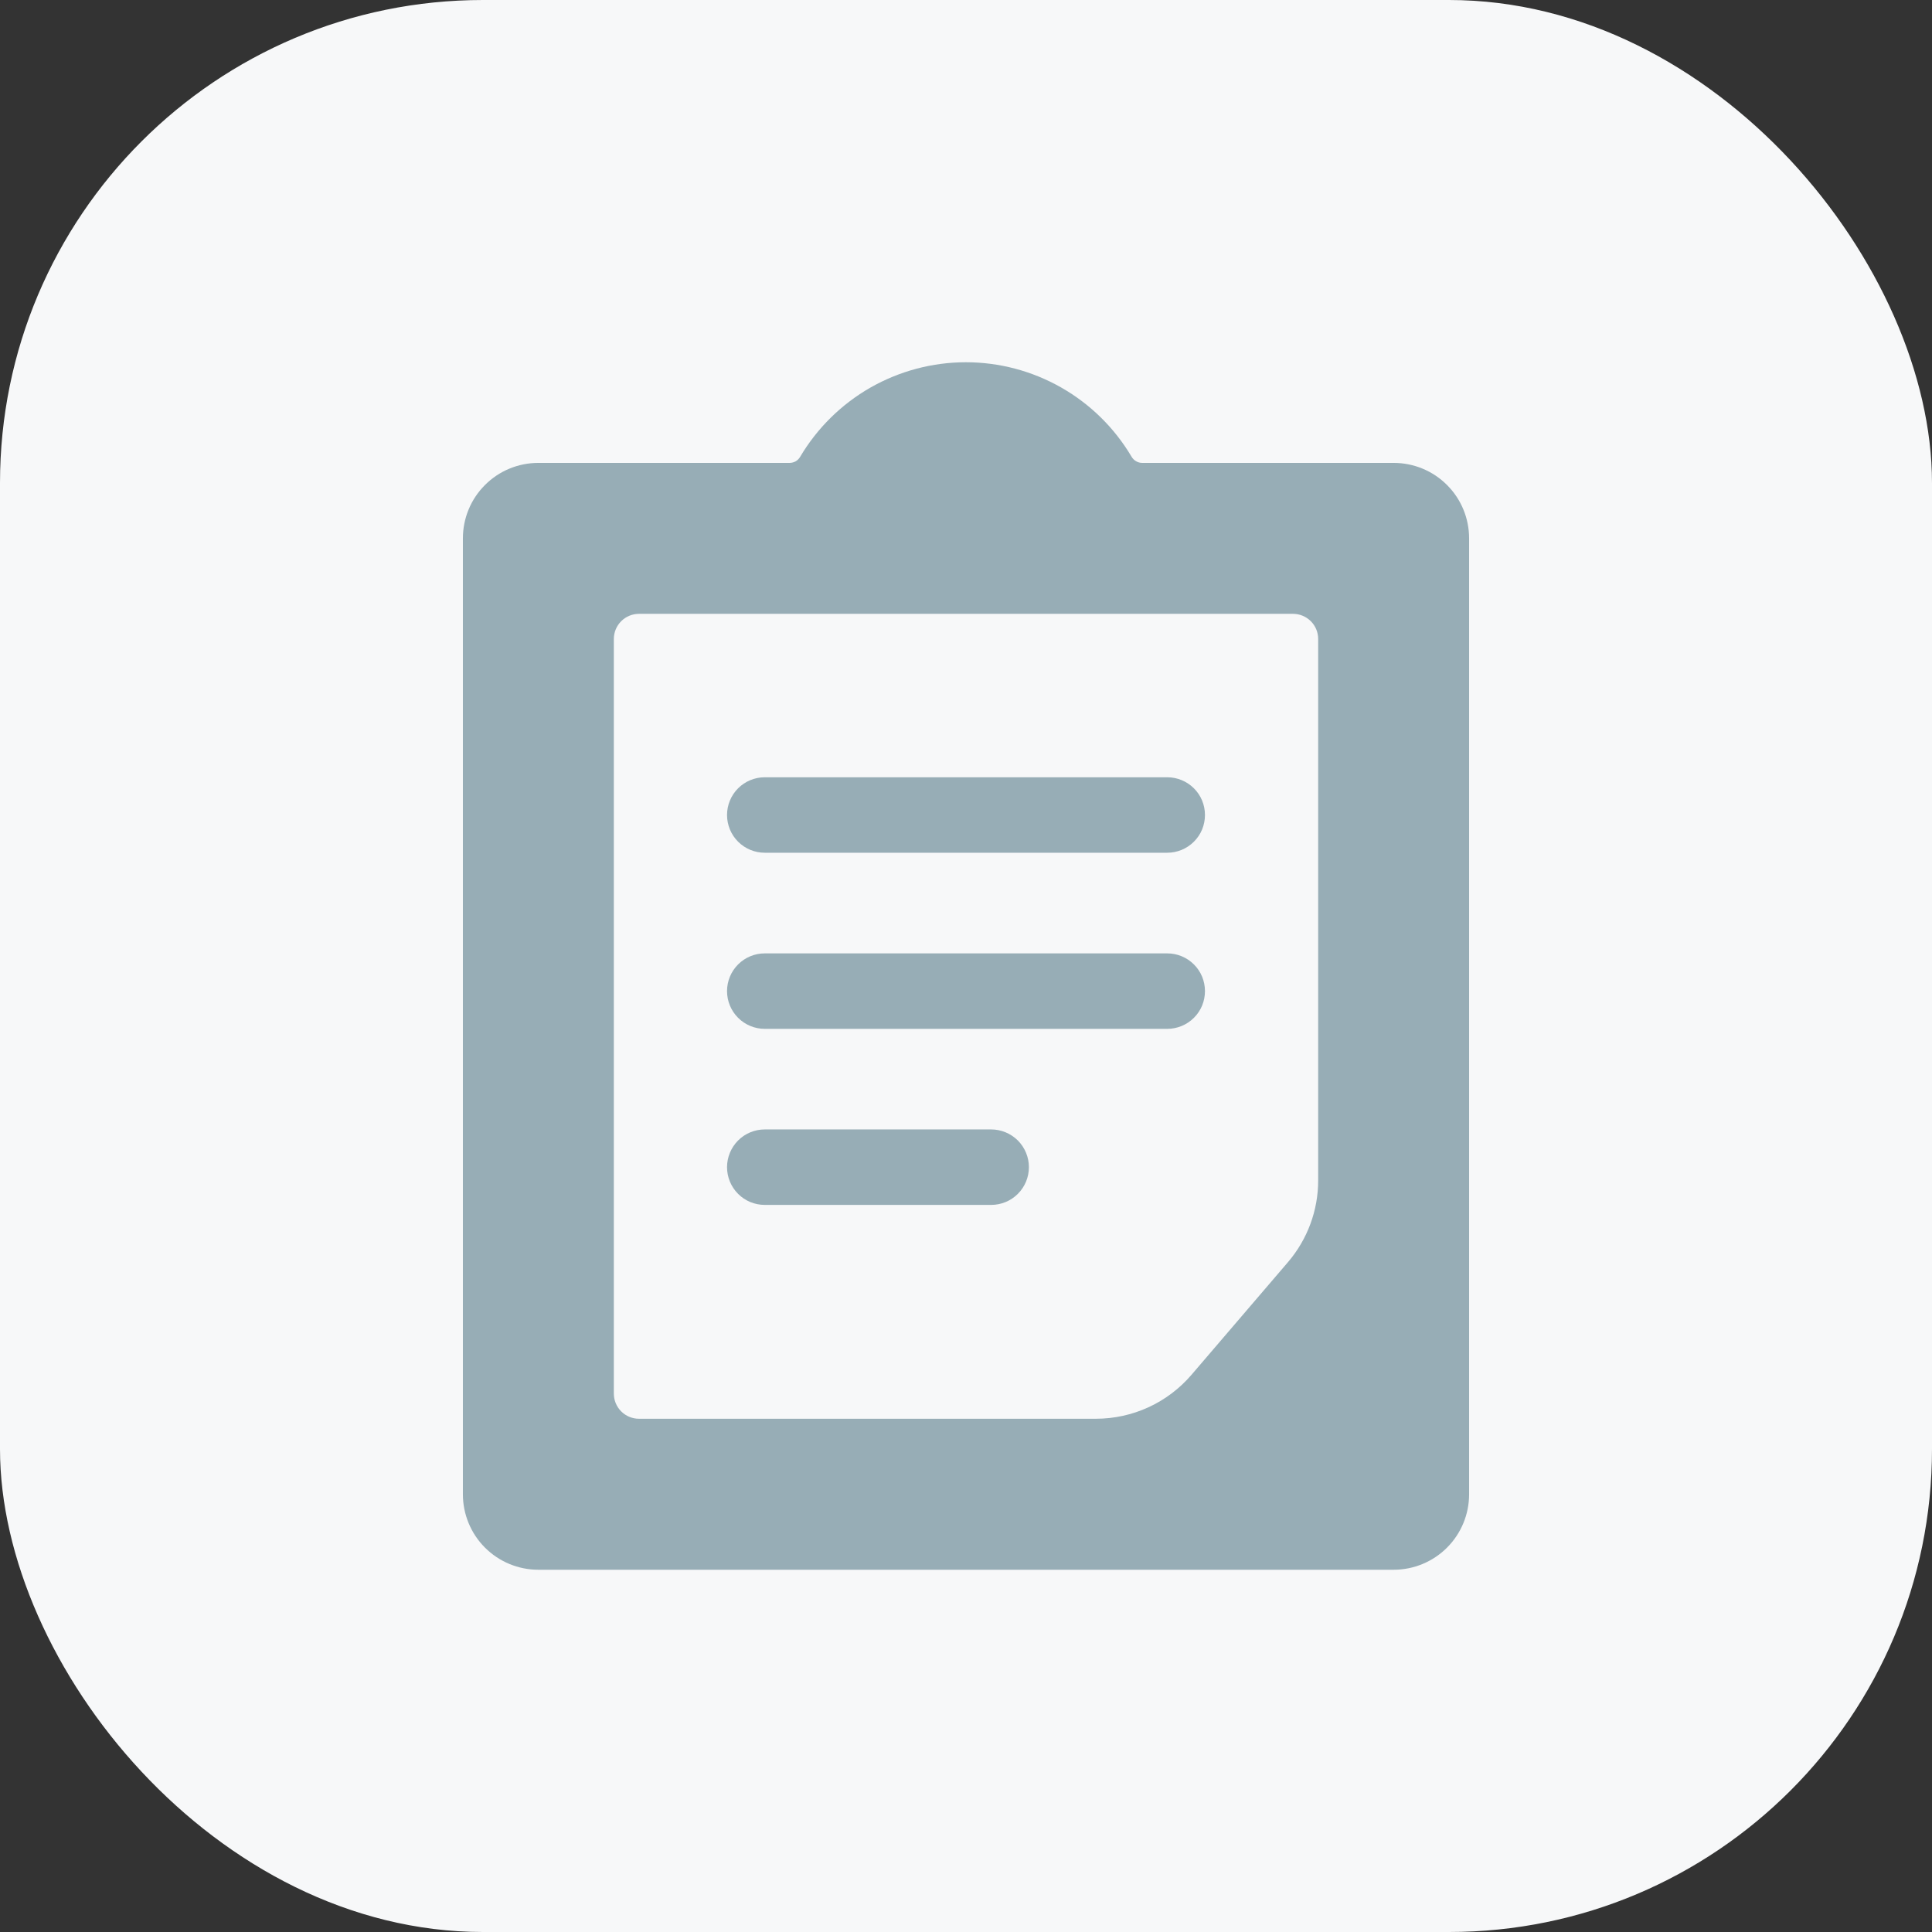 <svg width="32" height="32" viewBox="0 0 32 32" fill="none" xmlns="http://www.w3.org/2000/svg">
<rect x="0" y="0" width="32" height="32" fill="#333333" stroke="none"/>
<rect width="32" height="32" rx="8" fill="#F7F8F9"/>
<g clip-path="url(#clip0_817_13202)">
<path d="M23.083 7.667H18.917C18.882 7.667 18.847 7.657 18.817 7.639C18.786 7.622 18.761 7.596 18.743 7.566C18.461 7.089 18.06 6.694 17.578 6.419C17.097 6.145 16.553 6 15.998 6C15.444 6 14.9 6.145 14.418 6.419C13.937 6.694 13.536 7.089 13.253 7.566C13.236 7.596 13.211 7.621 13.182 7.639C13.152 7.656 13.118 7.666 13.083 7.667H8.917C8.585 7.667 8.267 7.798 8.033 8.033C7.798 8.267 7.667 8.585 7.667 8.917V24.75C7.667 25.081 7.798 25.399 8.033 25.634C8.267 25.868 8.585 26 8.917 26H23.083C23.415 26 23.733 25.868 23.967 25.634C24.202 25.399 24.333 25.081 24.333 24.75V8.917C24.333 8.585 24.202 8.267 23.967 8.033C23.733 7.798 23.415 7.667 23.083 7.667ZM21.833 19.55C21.834 20.047 21.656 20.527 21.333 20.905L19.734 22.772C19.538 23 19.296 23.183 19.022 23.309C18.749 23.434 18.452 23.499 18.151 23.499H10.583C10.473 23.499 10.367 23.455 10.289 23.377C10.211 23.299 10.167 23.193 10.167 23.082V10.583C10.167 10.473 10.211 10.367 10.289 10.289C10.367 10.211 10.473 10.167 10.583 10.167H21.417C21.527 10.167 21.633 10.211 21.711 10.289C21.79 10.367 21.833 10.473 21.833 10.583V19.55Z" fill="#97ADB6"/>
<path d="M19.333 12.874H12.667C12.501 12.874 12.342 12.94 12.225 13.057C12.108 13.174 12.042 13.333 12.042 13.499C12.042 13.665 12.108 13.824 12.225 13.941C12.342 14.058 12.501 14.124 12.667 14.124H19.333C19.499 14.124 19.658 14.058 19.775 13.941C19.893 13.824 19.958 13.665 19.958 13.499C19.958 13.333 19.893 13.174 19.775 13.057C19.658 12.94 19.499 12.874 19.333 12.874Z" fill="#97ADB6"/>
<path d="M19.333 15.791H12.667C12.501 15.791 12.342 15.857 12.225 15.974C12.108 16.091 12.042 16.25 12.042 16.416C12.042 16.582 12.108 16.741 12.225 16.858C12.342 16.975 12.501 17.041 12.667 17.041H19.333C19.499 17.041 19.658 16.975 19.775 16.858C19.893 16.741 19.958 16.582 19.958 16.416C19.958 16.25 19.893 16.091 19.775 15.974C19.658 15.857 19.499 15.791 19.333 15.791Z" fill="#97ADB6"/>
<path d="M16.417 18.707H12.667C12.501 18.707 12.342 18.773 12.225 18.89C12.108 19.008 12.042 19.167 12.042 19.332C12.042 19.498 12.108 19.657 12.225 19.774C12.342 19.892 12.501 19.957 12.667 19.957H16.417C16.582 19.957 16.741 19.892 16.859 19.774C16.976 19.657 17.042 19.498 17.042 19.332C17.042 19.167 16.976 19.008 16.859 18.89C16.741 18.773 16.582 18.707 16.417 18.707Z" fill="#97ADB6"/>
</g>
<defs>
<clipPath id="clip0_817_13202">
<rect width="20" height="20" fill="white" transform="translate(6 6)"/>
</clipPath>
</defs>
</svg>
